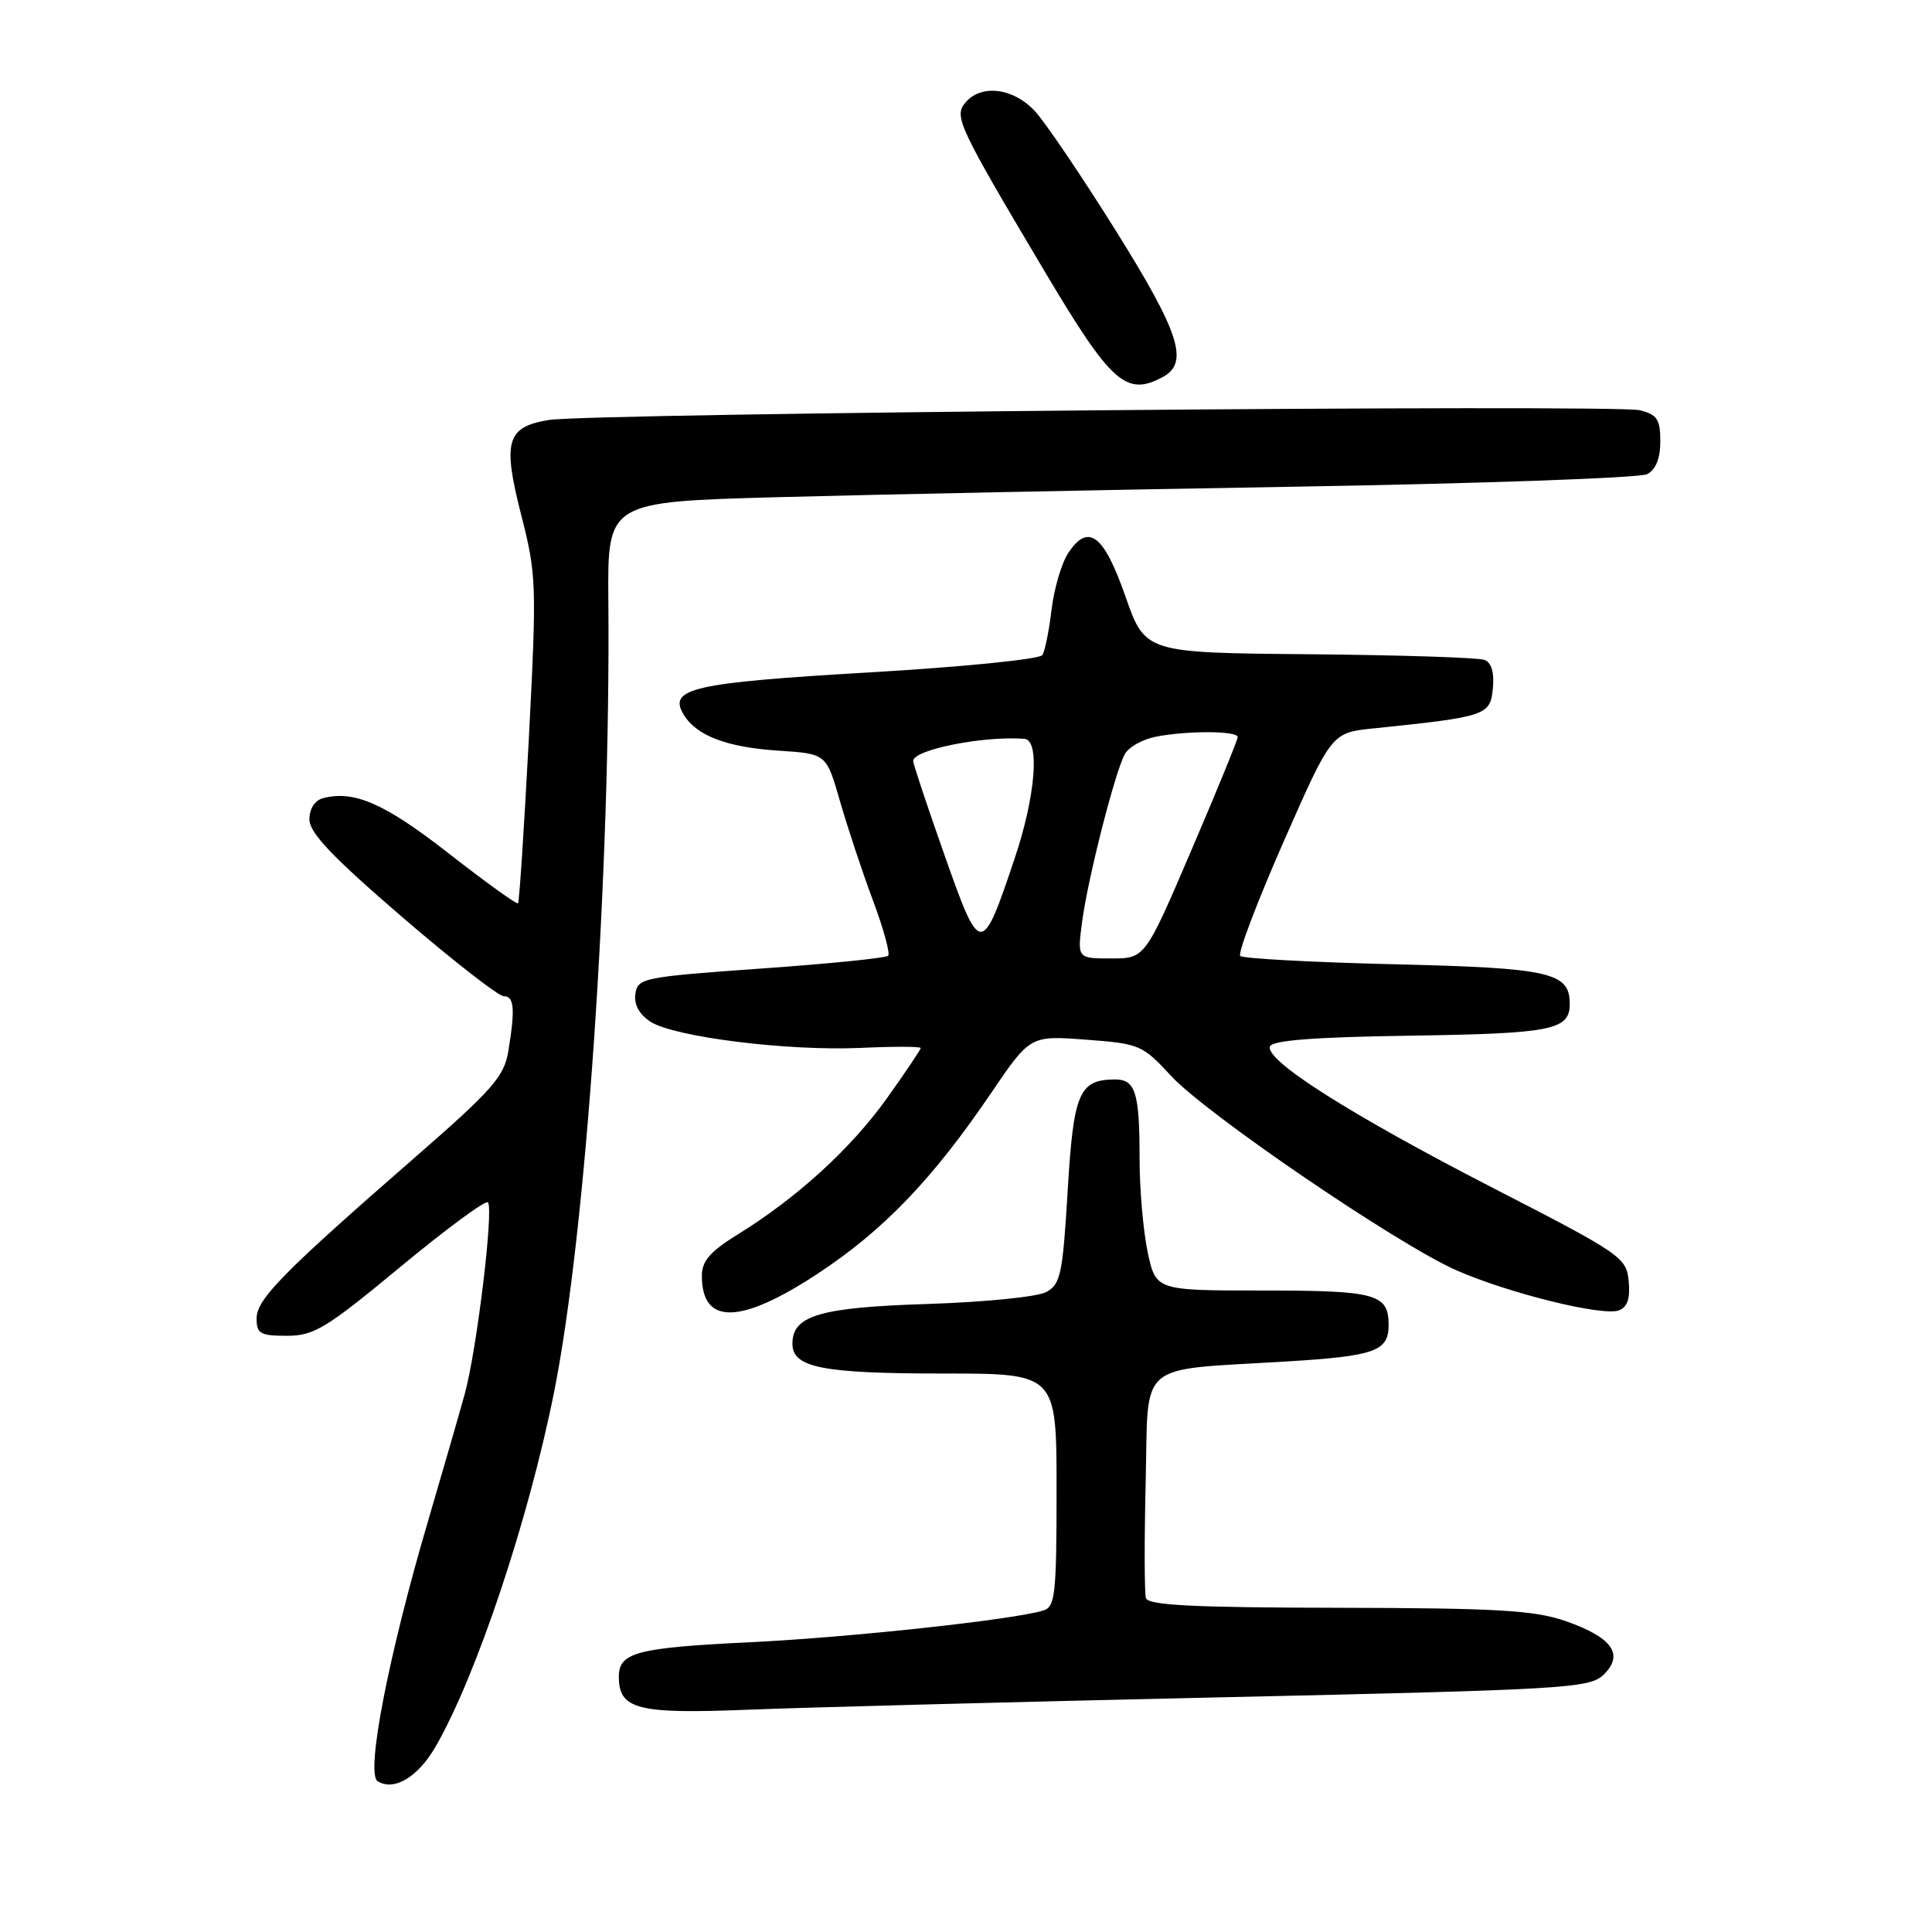 <?xml version="1.0" encoding="UTF-8" standalone="no"?>
<!DOCTYPE svg PUBLIC "-//W3C//DTD SVG 1.1//EN" "http://www.w3.org/Graphics/SVG/1.1/DTD/svg11.dtd" >
<svg xmlns="http://www.w3.org/2000/svg" xmlns:xlink="http://www.w3.org/1999/xlink" version="1.1" viewBox="0 0 256 256">
 <g >
 <path fill="currentColor"
d=" M 57.74 231.40 C 63.12 222.06 70.04 201.37 73.41 184.50 C 77.67 163.24 80.92 115.81 80.61 79.50 C 80.50 66.50 80.50 66.50 103.00 65.88 C 115.38 65.54 145.97 64.92 171.00 64.50 C 196.03 64.08 217.29 63.33 218.25 62.83 C 219.40 62.24 220.00 60.75 220.00 58.48 C 220.00 55.57 219.58 54.93 217.29 54.36 C 214.04 53.54 78.15 54.76 72.71 55.65 C 67.12 56.57 66.57 58.48 69.06 68.23 C 71.09 76.15 71.13 77.41 70.07 97.94 C 69.45 109.73 68.81 119.52 68.64 119.69 C 68.47 119.87 64.34 116.89 59.47 113.09 C 50.99 106.47 46.93 104.68 42.81 105.76 C 41.71 106.05 41.00 107.16 41.00 108.58 C 41.00 110.35 44.05 113.56 53.24 121.47 C 59.97 127.26 66.05 132.00 66.74 132.00 C 68.14 132.00 68.28 133.67 67.35 139.32 C 66.80 142.65 65.24 144.42 55.11 153.25 C 37.43 168.66 34.00 172.15 34.00 174.71 C 34.00 176.72 34.50 177.00 38.01 177.00 C 41.60 177.00 43.20 176.03 53.05 167.87 C 59.11 162.85 64.33 159.00 64.65 159.32 C 65.45 160.12 63.17 178.98 61.57 184.75 C 60.85 187.36 58.67 194.90 56.73 201.50 C 51.46 219.40 48.43 235.03 50.04 236.02 C 52.22 237.38 55.40 235.47 57.74 231.40 Z  M 161.50 224.91 C 207.69 223.88 210.61 223.71 212.49 221.90 C 215.25 219.22 213.62 216.95 207.42 214.79 C 203.30 213.37 198.39 213.08 177.36 213.04 C 158.14 213.01 152.13 212.71 151.84 211.75 C 151.64 211.06 151.62 204.14 151.81 196.37 C 152.20 180.08 150.37 181.63 170.50 180.40 C 182.18 179.69 184.00 179.04 184.00 175.58 C 184.00 171.45 182.36 171.00 167.38 171.00 C 153.17 171.00 153.17 171.00 152.08 165.95 C 151.49 163.17 151.00 157.59 151.00 153.53 C 151.00 144.69 150.46 142.99 147.64 143.03 C 142.97 143.10 142.24 144.84 141.47 157.82 C 140.81 168.87 140.53 170.18 138.62 171.21 C 137.45 171.84 130.43 172.54 123.00 172.78 C 108.66 173.23 105.00 174.30 105.00 178.05 C 105.00 181.22 108.95 182.00 125.07 182.00 C 140.00 182.00 140.00 182.00 140.00 197.43 C 140.00 211.26 139.82 212.92 138.25 213.40 C 134.30 214.62 112.55 216.97 99.48 217.60 C 84.37 218.33 82.00 218.95 82.00 222.17 C 82.00 226.50 84.47 227.13 99.00 226.55 C 106.42 226.25 134.55 225.51 161.50 224.91 Z  M 108.27 168.82 C 117.03 163.07 123.54 156.30 131.31 144.86 C 136.50 137.21 136.50 137.21 143.87 137.76 C 150.99 138.29 151.38 138.45 155.16 142.55 C 159.82 147.61 185.20 164.90 193.00 168.33 C 199.92 171.37 212.39 174.45 214.52 173.63 C 215.64 173.20 216.03 172.03 215.81 169.76 C 215.51 166.62 214.86 166.17 198.00 157.50 C 179.07 147.77 167.65 140.54 168.27 138.67 C 168.55 137.85 174.07 137.42 187.01 137.23 C 205.63 136.95 208.00 136.48 208.00 133.03 C 208.00 128.84 205.45 128.26 184.73 127.77 C 173.86 127.51 164.68 127.01 164.34 126.67 C 163.99 126.32 166.57 119.53 170.07 111.56 C 176.44 97.09 176.44 97.09 181.97 96.52 C 196.93 94.98 197.47 94.80 197.81 91.24 C 198.02 89.11 197.63 87.80 196.70 87.44 C 195.91 87.13 185.47 86.80 173.50 86.69 C 151.74 86.50 151.74 86.50 149.12 79.01 C 146.25 70.80 144.19 69.25 141.53 73.31 C 140.65 74.65 139.67 78.01 139.34 80.77 C 139.01 83.53 138.47 86.24 138.12 86.80 C 137.78 87.35 127.51 88.38 115.16 89.10 C 91.76 90.47 88.49 91.22 90.59 94.69 C 92.29 97.50 96.34 99.03 103.21 99.47 C 109.50 99.88 109.50 99.88 111.31 106.19 C 112.31 109.66 114.27 115.56 115.67 119.31 C 117.07 123.05 117.98 126.36 117.68 126.65 C 117.39 126.94 109.80 127.71 100.82 128.34 C 85.21 129.45 84.49 129.60 84.19 131.69 C 83.99 133.10 84.69 134.40 86.19 135.38 C 89.33 137.41 104.37 139.29 114.07 138.85 C 118.43 138.65 122.00 138.66 122.00 138.87 C 122.00 139.07 119.98 142.08 117.51 145.54 C 112.76 152.19 105.60 158.73 97.75 163.57 C 94.10 165.83 93.00 167.09 93.00 169.05 C 93.00 175.59 98.07 175.52 108.27 168.82 Z  M 154.07 49.96 C 157.59 48.08 156.32 44.11 147.84 30.55 C 143.35 23.37 138.54 16.26 137.15 14.75 C 134.28 11.63 129.99 11.10 127.90 13.62 C 126.39 15.44 126.99 16.72 138.35 35.84 C 147.24 50.80 149.21 52.57 154.07 49.96 Z  M 143.39 122.12 C 144.14 116.43 147.71 102.41 149.03 99.95 C 149.52 99.02 151.35 97.98 153.09 97.63 C 157.25 96.80 164.00 96.82 164.00 97.67 C 164.00 98.04 161.24 104.79 157.86 112.67 C 151.72 127.00 151.72 127.00 147.23 127.00 C 142.74 127.00 142.74 127.00 143.39 122.12 Z  M 125.14 113.27 C 122.86 106.80 120.99 101.20 121.00 100.83 C 121.00 99.33 130.41 97.47 135.75 97.90 C 137.82 98.07 137.21 105.53 134.46 113.71 C 130.07 126.79 129.90 126.78 125.14 113.27 Z "/>
</g>
</svg>